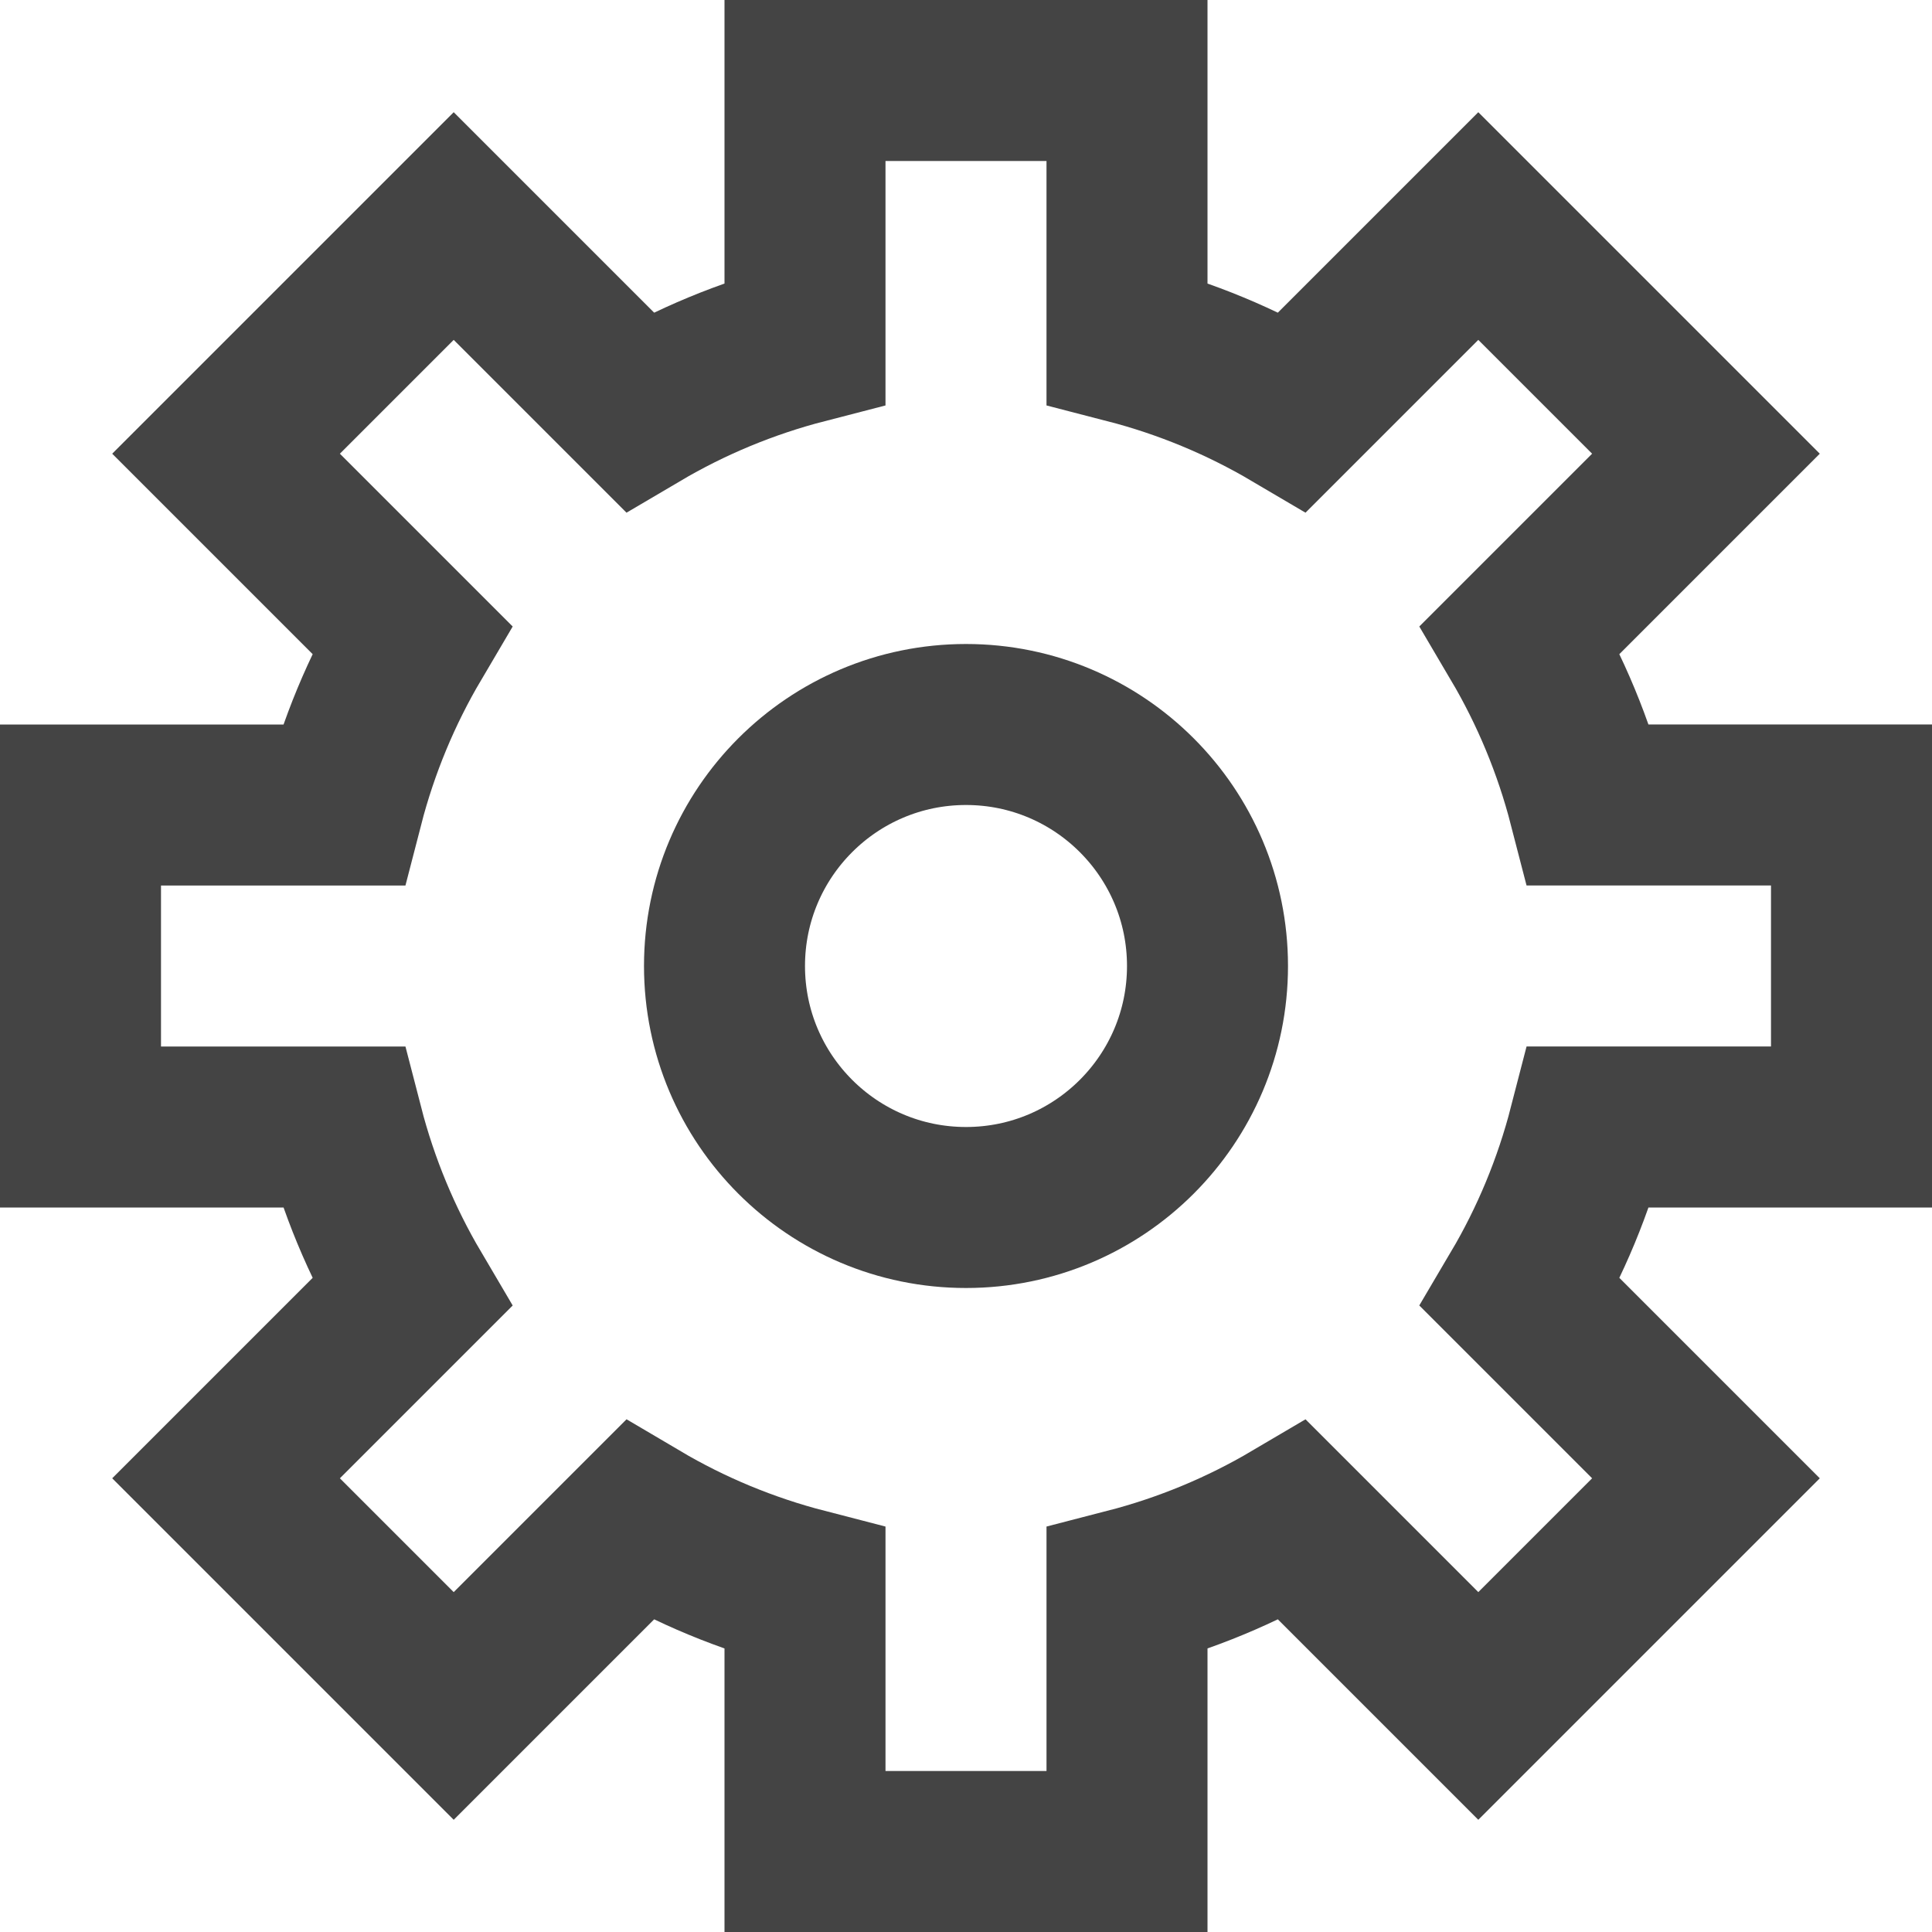 <svg version="1.1" xmlns="http://www.w3.org/2000/svg" xmlns:xlink="http://www.w3.org/1999/xlink" x="0px" y="0px" viewBox="0 0 24 24" xml:space="preserve" width="24" height="24"><g class="nc-icon-wrapper" fill="#444444"><path fill="none" stroke="#444444" stroke-width="2" stroke-linecap="square" stroke-miterlimit="10" d="M23,14v-4h-3.262 c-0.189-0.732-0.477-1.422-0.852-2.058l2.306-2.306l-2.828-2.828l-2.306,2.306C15.422,4.739,14.732,4.451,14,4.262V1h-4v3.262 C9.268,4.451,8.578,4.739,7.942,5.114L5.636,2.808L2.808,5.636l2.306,2.306C4.739,8.578,4.451,9.268,4.262,10H1v4h3.262 c0.189,0.732,0.477,1.422,0.852,2.058l-2.306,2.306l2.828,2.828l2.306-2.306c0.635,0.375,1.326,0.663,2.058,0.852V23h4v-3.262 c0.732-0.189,1.422-0.477,2.058-0.852l2.306,2.306l2.828-2.828l-2.306-2.306c0.375-0.635,0.663-1.326,0.852-2.058H23z" stroke-linejoin="miter"></path> <circle data-color="color-2" fill="none" stroke="#444444" stroke-width="2" stroke-linecap="square" stroke-miterlimit="10" cx="12" cy="12" r="3" stroke-linejoin="miter"></circle></g></svg>